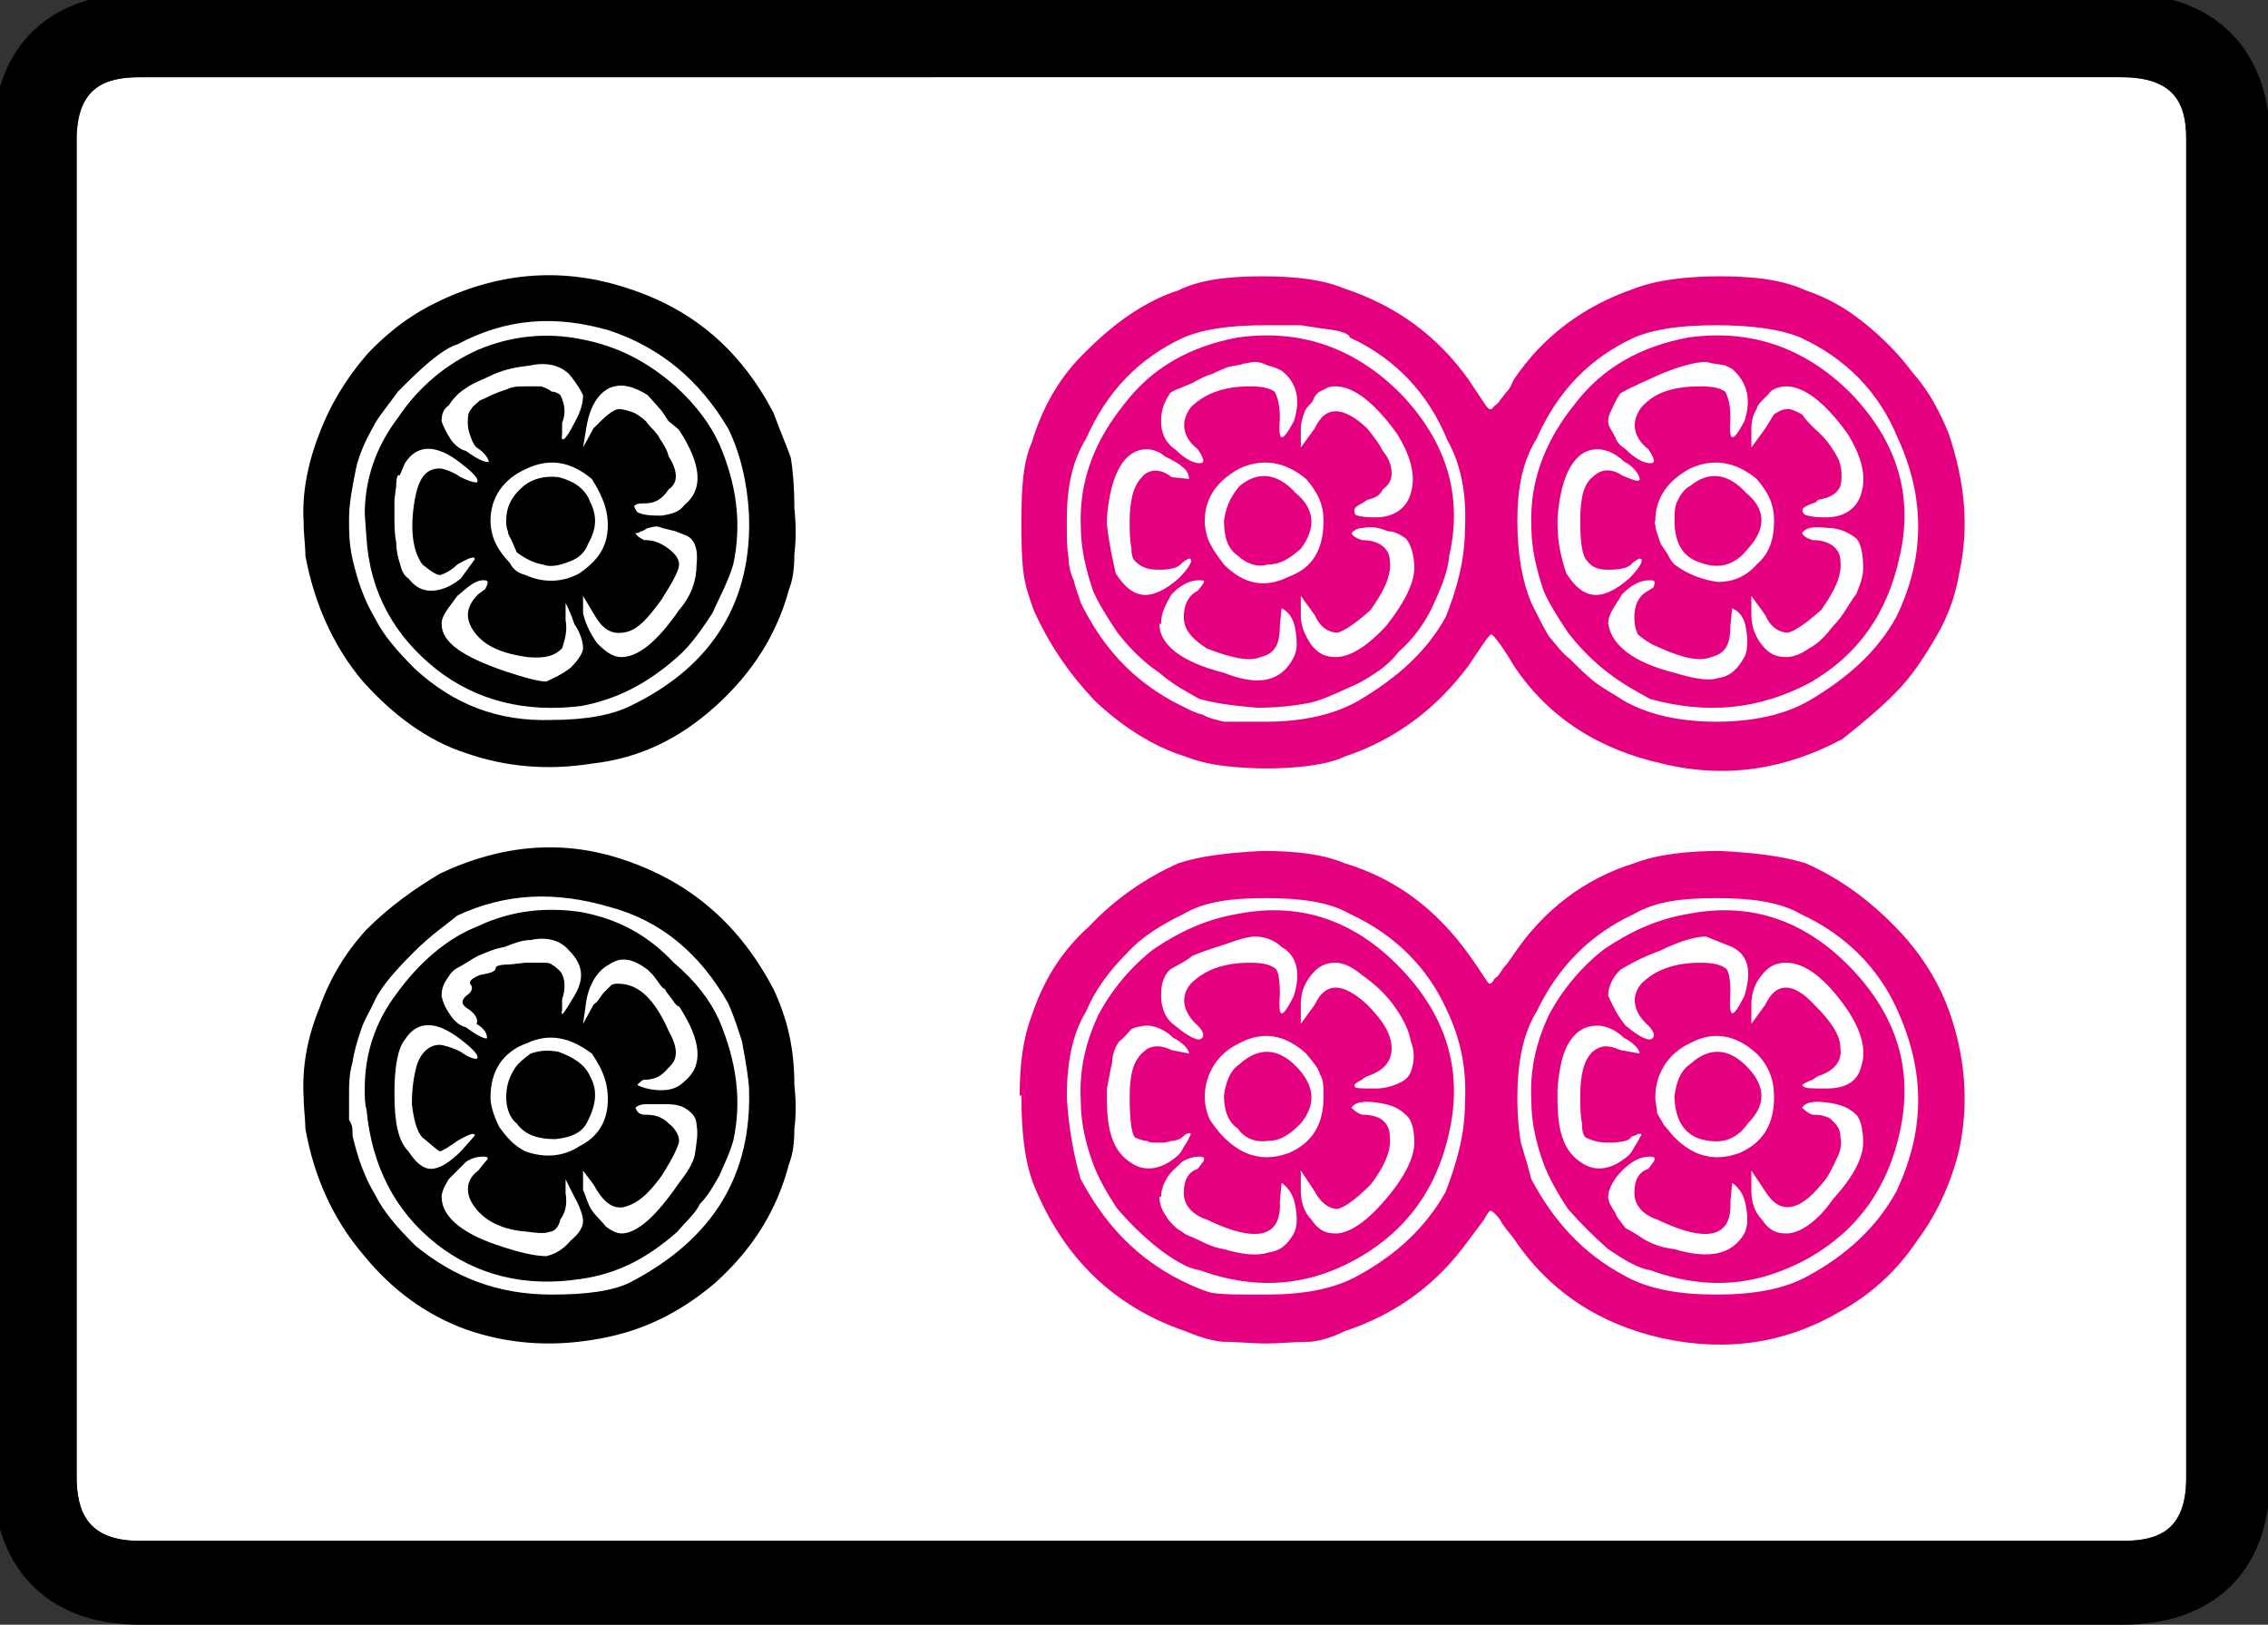 <?xml version="1.0" encoding="UTF-8" standalone="no"?>
<svg
   id="glyph48"
   version="1.1"
   sodipodi:docname="c6p.svg"
   width="100"
   height="71.626"
   inkscape:version="1.3 (0e150ed6c4, 2023-07-21)"
   xmlns:inkscape="http://www.inkscape.org/namespaces/inkscape"
   xmlns:sodipodi="http://sodipodi.sourceforge.net/DTD/sodipodi-0.dtd"
   xmlns="http://www.w3.org/2000/svg"
   xmlns:svg="http://www.w3.org/2000/svg">
  <rect width="100%" height="100%" fill="#333333" stroke="none"/>
  <defs
     id="defs4" />
  <sodipodi:namedview
     id="namedview4"
     pagecolor="#ffffff"
     bordercolor="#000000"
     borderopacity="0.25"
     inkscape:showpageshadow="2"
     inkscape:pageopacity="0.0"
     inkscape:pagecheckerboard="0"
     inkscape:deskcolor="#d1d1d1"
     inkscape:zoom="0.12344906"
     inkscape:cx="623.73906"
     inkscape:cy="2482.8055"
     inkscape:window-width="1920"
     inkscape:window-height="1009"
     inkscape:window-x="-8"
     inkscape:window-y="-8"
     inkscape:window-maximized="1"
     inkscape:current-layer="glyph48" />
  <g
     transform="matrix(0,-0.077,-0.077,0,77.991,71.626)"
     id="g4">
    <path
       fill="#ffffff"
       d="m 48,-203 v 11 1125 c 0,30 17,36 37,36 h 765 c 30,0 36,-16 36,-36 V -202 c 0,-30 -15,-37 -35,-37 H 84 c -30,0 -36,16 -36,36 z"
       id="path1" />
    <path
       d="m 302,839 c 17,1 34,-2 51,-9 17,-6 32,-15 45,-27 13,-13 23,-27 32,-42 17,-36 20,-72 7,-108 -13,-37 -37,-64 -73,-83 -17,-8 -34,-12 -55,-12 -9,-1 -18,-1 -25,0 -9,0 -15,1 -20,3 -27,7 -49,21 -68,42 -18,21 -29,44 -33,71 -4,25 -2,49 6,72 8,22 22,42 43,59 20,17 44,28 72,33 5,0 12,1 18,1 z m 329,0 c 16,1 33,-2 51,-9 16,-6 31,-15 45,-27 14,-13 24,-27 31,-42 17,-36 19,-72 7,-108 -12,-37 -35,-64 -71,-83 -11,-4 -20,-8 -26,-10 -6,-1 -16,-2 -29,-2 -9,-1 -18,-1 -26,0 -9,0 -15,1 -20,3 -26,7 -48,21 -67,42 -19,21 -30,44 -33,71 -4,25 -2,49 6,72 7,22 22,42 41,59 20,17 45,28 72,33 6,0 12,1 19,1 z M 297,813 c -4,0 -6,0 -8,0 -3,-2 -5,-2 -9,-2 -13,-3 -24,-7 -34,-13 -10,-5 -19,-13 -29,-23 -18,-22 -28,-47 -28,-78 0,-20 2,-35 7,-45 25,-48 62,-70 112,-68 11,1 20,3 26,4 6,2 13,4 22,8 28,16 47,38 55,68 9,31 8,59 -5,87 -5,6 -11,15 -21,25 -10,10 -19,18 -27,22 -5,2 -11,6 -17,8 -6,2 -12,4 -19,5 -7,2 -13,2 -19,2 z m 336,0 c -7,0 -14,0 -23,-2 -13,-3 -24,-7 -34,-13 -10,-5 -19,-13 -29,-23 -20,-22 -30,-47 -29,-78 0,-20 3,-35 8,-45 23,-48 61,-70 110,-68 18,1 35,5 49,12 27,16 46,38 56,68 9,31 7,59 -8,87 -1,4 -5,10 -10,16 -5,6 -11,12 -17,18 -7,5 -13,10 -18,13 -9,5 -17,9 -26,11 -10,2 -20,4 -29,4 z m -326,-9 c 20,0 38,-6 54,-18 18,-13 32,-29 39,-47 9,-19 11,-39 8,-59 -4,-21 -13,-38 -29,-53 -11,-13 -22,-21 -33,-26 -24,-10 -46,-13 -69,-8 -7,2 -13,5 -20,8 -5,3 -11,6 -16,11 -6,3 -10,8 -16,13 -15,17 -24,34 -27,55 -5,32 2,60 20,83 19,24 45,37 77,40 3,1 7,1 12,1 z m 329,0 c 19,0 38,-6 55,-19 18,-12 31,-28 39,-46 8,-19 10,-39 6,-59 -4,-21 -13,-38 -27,-54 -11,-12 -22,-20 -33,-25 -23,-10 -46,-13 -69,-8 -10,3 -19,8 -28,12 -9,6 -18,12 -25,20 -15,17 -24,34 -28,55 -4,32 3,60 21,83 19,24 44,38 75,40 z M 304,787 c -16,0 -27,-2 -33,-8 -6,-4 -10,-8 -10,-13 0,-5 4,-11 10,-17 l 9,-8 c 2,0 1,3 -3,10 -3,4 -6,9 -6,10 1,2 4,5 8,10 3,3 10,5 19,6 9,0 16,-1 23,-3 8,-3 11,-8 11,-13 0,-1 -1,-6 -4,-12 -3,-4 -4,-7 -4,-9 1,-2 5,1 11,9 11,14 11,25 0,32 -5,4 -15,6 -31,6 z m 330,0 c -4,0 -10,0 -14,-1 -5,0 -9,-1 -12,-2 -4,-1 -7,-2 -9,-5 -5,-4 -7,-8 -7,-13 0,-5 2,-11 7,-17 l 11,-8 c 2,0 1,3 -3,10 -4,4 -6,9 -6,10 0,2 2,5 6,10 7,5 18,7 33,5 15,-2 22,-6 22,-15 0,-1 -1,-6 -5,-12 -2,-4 -3,-7 -3,-9 1,-2 5,1 11,9 11,14 11,25 0,32 l -7,3 c 1,1 -1,2 -6,2 l -8,1 z M 360,760 c -5,-1 -8,-3 -11,-5 -3,-2 -6,-5 -7,-9 -6,-8 -7,-12 -6,-12 2,0 5,1 8,6 2,-1 5,0 8,4 3,5 5,5 8,2 2,-3 4,-4 6,-3 2,2 4,0 6,-5 1,-6 2,-9 4,-9 1,0 2,-2 2,-8 l 1,-9 v -9 c 0,-3 0,-5 -1,-6 -1,-2 -3,-4 -4,-5 -4,-3 -10,-3 -16,-1 h -6 c -5,1 -2,-1 8,-7 10,-6 18,-5 26,3 6,5 8,13 6,22 0,5 -2,10 -4,15 -1,6 -3,10 -5,15 -2,4 -5,8 -7,12 -1,2 -3,4 -5,5 -4,3 -7,4 -11,4 z m -115,0 c -12,0 -22,-13 -29,-36 -4,-12 -5,-20 -5,-24 1,-4 3,-9 9,-14 4,-5 8,-7 11,-7 2,0 7,1 14,5 l 10,5 h -8 c -6,-1 -11,0 -15,3 -5,1 -7,4 -7,6 -1,2 -1,6 0,13 1,14 6,24 14,30 8,6 16,5 21,-2 l 5,-4 c 2,-2 3,-2 3,1 0,4 -1,7 -3,10 -4,4 -7,7 -10,10 -5,3 -8,4 -10,4 z m 328,0 c -11,0 -19,-13 -27,-36 -4,-12 -6,-20 -6,-24 2,-4 4,-9 8,-14 5,-5 9,-7 11,-7 3,0 8,1 14,5 6,2 10,4 12,5 h -10 c -5,-1 -10,0 -16,2 -4,4 -6,9 -5,20 2,14 6,24 14,30 8,6 15,5 22,-2 l 3,-4 c 4,-2 5,-2 5,1 0,5 -4,9 -9,15 -7,5 -11,9 -16,9 z m 116,0 c -3,-1 -7,-3 -10,-5 -3,-2 -6,-5 -7,-9 -6,-8 -7,-13 -6,-13 1,0 5,2 8,7 2,2 5,3 8,4 3,1 5,1 7,1 2,0 5,0 7,-2 2,-1 3,-3 5,-5 1,-3 3,-6 4,-9 1,-2 2,-6 3,-8 1,-3 1,-5 1,-9 0,-3 0,-5 0,-9 -1,-3 -2,-5 -3,-6 0,-2 -1,-4 -2,-5 -6,-3 -11,-3 -16,-1 h -6 c -6,1 -4,-2 6,-7 7,-4 12,-5 16,-5 2,1 6,3 12,8 5,5 7,13 5,22 -1,8 -2,14 -5,21 -3,6 -5,12 -8,16 -3,5 -7,8 -10,10 -2,3 -5,4 -9,4 z M 302,732 c -5,0 -11,-2 -17,-5 -7,-5 -11,-9 -14,-15 -4,-11 -3,-22 3,-31 5,-10 13,-15 23,-16 11,-1 20,2 30,9 9,12 12,24 6,37 -5,14 -16,21 -31,21 z m 330,0 c -4,0 -9,-1 -13,-3 -4,-2 -8,-5 -11,-8 -4,-2 -6,-5 -7,-9 -5,-11 -4,-22 1,-31 7,-10 14,-15 24,-16 10,-1 19,2 30,9 10,12 12,24 6,37 -6,14 -17,21 -30,21 z m -330,-9 c 5,0 10,-1 15,-4 4,-2 7,-6 10,-10 2,-6 2,-10 1,-16 -3,-8 -7,-15 -14,-18 -7,-4 -15,-4 -25,1 -7,3 -10,9 -11,19 0,9 2,17 9,22 3,4 9,6 15,6 z m 330,0 c 8,0 14,-3 20,-10 4,-5 6,-12 5,-20 -2,-8 -6,-15 -14,-18 -8,-4 -15,-4 -24,1 -5,2 -8,5 -10,10 -2,5 -4,11 -2,16 1,6 4,11 7,15 l 7,3 c 2,1 3,2 5,2 2,1 4,1 6,1 z M 249,679 c -2,-1 -6,-2 -10,-4 -4,-2 -7,-6 -11,-9 -3,-4 -4,-7 -4,-9 0,-9 10,-20 29,-33 5,-4 11,-8 16,-9 7,-1 12,-2 17,-1 4,0 7,2 10,7 1,2 2,5 2,10 0,4 0,8 0,12 0,3 -1,5 -2,6 -3,-1 -4,-3 -4,-5 0,-6 -1,-10 -5,-14 -3,-4 -7,-6 -10,-6 -2,0 -9,3 -20,10 -11,8 -16,14 -18,22 -1,7 4,12 13,17 l 8,6 z m 106,-6 c 2,-3 5,-4 7,-6 1,-1 3,-3 4,-4 1,-1 1,-3 1,-4 0,-12 -9,-21 -27,-29 -9,-5 -16,-6 -21,0 -5,4 -7,8 -7,14 0,1 -1,2 -3,4 -2,-4 -3,-9 -3,-14 0,-6 2,-10 5,-13 9,-11 23,-10 43,3 0,1 1,2 4,4 4,3 5,4 6,4 0,1 1,2 4,4 l 4,3 3,3 c 6,8 8,15 3,22 -3,6 -10,11 -20,13 l -14,2 z m 224,6 c -4,-1 -10,-3 -17,-8 -5,-5 -8,-9 -8,-14 0,-9 8,-20 27,-33 8,-7 17,-10 26,-10 9,-1 15,1 17,7 l 2,5 2,8 c 1,2 1,4 0,7 0,2 -2,3 -2,5 -1,1 -1,2 -1,3 -2,-1 -3,-3 -4,-5 0,-6 -2,-10 -5,-14 -3,-4 -6,-6 -9,-6 -3,0 -9,3 -20,10 -11,8 -18,14 -19,22 -1,7 2,12 11,17 l 10,6 z m 106,-6 c 6,-6 10,-10 11,-14 0,-3 -1,-6 -2,-9 -1,-2 -3,-5 -5,-7 -3,-2 -6,-6 -10,-8 -3,-2 -6,-4 -10,-5 -8,-5 -15,-6 -19,0 -6,4 -8,8 -8,14 0,2 0,4 -1,5 0,1 -1,1 -4,-1 -2,-4 -2,-9 -2,-14 1,-6 2,-10 6,-13 9,-11 23,-10 43,3 0,0 2,2 5,6 l 6,4 9,8 c 5,8 7,15 4,22 -3,6 -10,11 -22,13 l -12,2 z"
       id="path2" />
    <path
       fill="#e5007f"
       d="m 303,429 c 18,0 33,-2 46,-7 18,-6 36,-16 51,-33 16,-15 28,-33 36,-51 4,-12 6,-28 7,-48 0,-20 -2,-35 -7,-47 -9,-30 -27,-53 -52,-71 -11,-8 -17,-11 -17,-12 0,-1 1,-2 3,-3 1,-2 3,-3 6,-5 2,-2 5,-4 8,-6 25,-17 43,-40 52,-69 5,-13 7,-30 7,-49 -1,-20 -3,-36 -7,-49 -8,-18 -19,-34 -35,-50 -14,-14 -30,-25 -49,-32 -25,-9 -52,-12 -80,-6 -17,4 -36,12 -52,24 -18,12 -31,27 -40,43 -19,32 -24,66 -16,103 8,36 27,65 57,85 4,3 7,6 11,8 4,3 5,5 5,5 0,1 -1,2 -5,4 -4,3 -8,6 -12,9 -25,18 -42,41 -52,71 -2,4 -5,11 -6,19 0,9 -1,18 -1,26 0,9 1,16 1,25 1,9 4,16 6,21 14,41 42,70 84,87 13,5 29,7 51,7 z m 329,-1 c 19,0 34,-1 45,-6 20,-6 38,-16 53,-32 15,-15 28,-33 34,-52 6,-12 8,-28 8,-48 0,-20 -2,-35 -7,-47 -10,-30 -27,-53 -52,-71 -12,-8 -17,-11 -17,-12 0,-1 0,-2 1,-2 1,-1 2,-3 4,-4 1,-1 4,-3 5,-4 2,-2 5,-3 7,-4 25,-17 42,-40 52,-69 5,-13 7,-30 7,-49 0,-20 -2,-36 -8,-49 -4,-12 -10,-23 -19,-34 -8,-10 -18,-20 -29,-28 -10,-9 -22,-15 -34,-20 -27,-9 -53,-12 -80,-6 -12,2 -24,6 -36,13 -12,7 -23,14 -33,24 -10,10 -18,20 -26,30 -17,32 -23,66 -14,103 8,36 26,65 56,85 12,7 18,12 18,13 0,1 -6,5 -18,13 -24,18 -42,41 -52,71 -3,6 -5,16 -6,27 -1,12 -1,23 0,35 1,13 3,21 6,29 6,19 17,36 32,52 16,15 32,26 52,35 6,2 13,5 23,6 9,1 18,1 28,1 z M 302,402 c -17,-1 -34,-4 -47,-8 -24,-13 -42,-29 -55,-52 -6,-11 -9,-19 -10,-23 -1,-6 -1,-16 -1,-31 0,-21 3,-39 11,-53 12,-22 28,-39 48,-50 16,-6 32,-11 51,-11 18,-1 35,2 52,10 25,11 44,30 56,56 7,12 9,29 9,48 0,20 -2,35 -9,47 -6,12 -12,23 -23,33 -10,10 -21,18 -33,23 -13,8 -30,11 -49,11 z m 330,0 c -9,0 -16,0 -21,-1 -4,0 -9,-1 -13,-3 -5,-1 -9,-3 -13,-4 -26,-13 -43,-29 -56,-52 -4,-8 -7,-13 -8,-18 -2,-3 -3,-8 -4,-12 0,-6 0,-13 0,-24 0,-21 4,-39 12,-53 13,-22 28,-39 48,-50 15,-6 32,-11 51,-11 18,-1 36,2 50,10 27,11 47,30 59,56 2,0 4,5 5,15 l 2,13 v 20 c 0,20 -2,35 -7,47 -12,26 -31,44 -58,56 -13,8 -28,11 -47,11 z m -332,-8 c 18,1 34,-3 49,-10 15,-8 28,-19 38,-32 10,-15 17,-30 20,-48 7,-36 -4,-67 -31,-93 -27,-26 -58,-36 -94,-28 -32,7 -56,24 -72,52 -16,28 -19,58 -7,91 1,7 6,15 12,23 7,9 15,17 23,24 9,6 18,11 26,14 11,4 23,7 36,7 z m 329,0 c 26,1 49,-8 70,-25 21,-16 33,-38 38,-65 5,-36 -6,-67 -32,-93 -27,-26 -58,-36 -93,-28 -11,1 -21,6 -30,10 -10,5 -18,11 -25,19 -8,6 -13,14 -18,23 -4,9 -9,19 -11,27 -2,10 -3,20 -3,31 1,11 2,22 5,33 4,7 8,15 15,23 6,9 14,17 23,24 9,6 17,11 24,14 12,4 24,7 37,7 z M 300,379 c -18,0 -29,-4 -35,-13 -6,-8 -5,-18 4,-28 2,-2 5,-3 6,-4 2,-1 3,-2 4,-2 1,-1 2,-1 2,-1 1,1 0,3 -2,5 -1,1 -2,4 -2,6 -1,3 -1,5 -1,7 0,4 0,6 1,7 0,2 1,5 2,7 2,2 11,3 23,3 13,0 21,-2 26,-8 4,-4 4,-10 1,-16 l -2,-10 c 2,0 6,3 9,9 5,5 7,11 7,15 0,3 -1,7 -2,9 -2,2 -5,4 -7,7 -3,2 -7,4 -12,4 -4,1 -10,2 -15,3 z m 330,0 c -10,-1 -19,-3 -28,-5 -16,-10 -16,-21 -3,-36 6,-6 10,-8 11,-7 1,1 0,2 -2,5 -3,2 -4,7 -4,13 0,6 1,10 5,14 1,1 3,2 7,2 6,1 10,1 16,1 11,0 20,-2 25,-7 5,-4 5,-11 0,-17 l -1,-10 c 2,0 5,1 7,4 2,2 4,6 6,10 3,3 4,8 4,10 0,13 -14,21 -39,23 z M 245,349 c -3,0 -6,-1 -8,-2 -2,-1 -3,-2 -5,-3 -2,-2 -5,-4 -7,-8 -2,-2 -3,-6 -5,-10 -2,-4 -4,-8 -5,-14 -3,-10 -4,-19 -2,-25 1,-7 4,-11 11,-15 4,-2 9,-2 15,-1 7,1 11,4 14,8 l -11,1 c -20,-1 -24,13 -10,42 3,9 9,13 15,13 7,0 12,-2 14,-8 l 4,-3 c 2,-1 3,-1 3,2 0,3 -1,7 -3,10 -4,4 -6,7 -10,9 -3,2 -7,3 -10,3 z m 328,0 c -12,0 -22,-13 -28,-37 -8,-20 -5,-33 9,-40 4,-2 8,-2 15,-1 7,1 11,4 13,8 l -10,1 c -11,0 -16,3 -18,11 -3,7 0,18 5,31 6,9 11,13 18,13 6,0 12,-2 15,-8 5,-4 6,-5 6,-1 0,5 -2,10 -8,16 -7,4 -11,6 -17,6 z m -213,-1 c -6,0 -13,-2 -17,-8 -5,-6 -8,-11 -8,-14 1,-3 4,-3 8,1 8,9 17,10 24,4 8,-8 12,-19 12,-34 0,-7 -1,-11 -3,-14 -1,-2 -6,-3 -15,-3 -14,1 -15,-1 -1,-8 13,-4 23,-2 28,7 4,4 6,10 6,15 0,3 -1,8 -4,16 -2,6 -4,13 -7,20 -4,5 -6,10 -8,13 -4,4 -9,5 -15,5 z m 329,0 c -6,0 -12,-2 -16,-8 -6,-6 -8,-11 -8,-14 0,-3 2,-3 8,1 7,9 16,10 24,4 8,-8 12,-19 12,-34 0,-7 -1,-11 -3,-14 -4,-2 -8,-3 -15,-3 -14,1 -15,-1 -2,-8 12,-4 22,-2 29,7 1,2 2,4 3,8 1,2 2,5 2,7 0,3 -1,5 -1,7 -1,2 -1,5 -2,9 -1,2 -2,5 -4,9 -1,4 -3,7 -5,11 -1,2 -2,5 -3,7 -1,3 -2,5 -3,6 -5,3 -9,5 -16,5 z M 302,323 c -4,0 -9,-1 -13,-3 -3,-2 -7,-5 -10,-8 -11,-11 -14,-23 -9,-37 6,-14 17,-20 32,-20 6,0 10,0 13,2 4,1 7,4 12,8 11,12 13,25 6,38 -6,13 -18,20 -31,20 z m 330,0 c -4,0 -9,-1 -13,-3 -4,-2 -8,-5 -12,-8 -11,-11 -14,-23 -7,-37 5,-14 16,-20 32,-20 9,0 16,3 24,10 10,12 12,25 6,38 -7,13 -17,20 -30,20 z M 303,312 c 7,-1 14,-3 18,-9 10,-11 9,-22 -1,-32 -11,-11 -22,-12 -33,-3 -7,7 -10,12 -10,19 -1,6 1,13 7,17 4,6 11,8 19,8 z m 329,0 c 7,-1 13,-3 20,-9 9,-11 7,-22 -4,-32 -9,-11 -20,-12 -32,-3 -6,7 -9,12 -9,19 -2,6 1,13 5,17 4,6 11,8 20,8 z m -54,-44 c -6,0 -11,-2 -17,-6 -5,-4 -7,-8 -7,-14 0,-8 6,-18 18,-29 14,-11 25,-16 33,-16 7,0 14,2 17,5 2,3 4,6 4,10 2,5 3,9 2,14 0,4 -2,6 -3,7 -2,-1 -3,-3 -4,-6 0,-10 -5,-16 -12,-16 -9,-1 -18,4 -28,11 -8,9 -12,15 -13,19 0,5 3,10 10,13 l 11,8 z m -330,0 c -6,0 -12,-2 -16,-6 -6,-4 -8,-8 -8,-14 0,-8 7,-18 20,-29 13,-11 24,-16 32,-16 6,0 13,1 16,5 4,4 6,9 7,17 1,8 0,12 -3,14 -1,-1 -3,-3 -4,-6 0,-10 -4,-16 -13,-16 -8,-1 -18,4 -27,11 -9,9 -13,15 -14,19 0,5 4,10 10,13 l 12,8 z m 107,-8 c 13,-6 13,-16 0,-30 -9,-9 -17,-14 -25,-14 -8,0 -13,5 -16,14 0,0 -1,2 -2,3 -2,4 -3,5 -4,4 -1,0 -1,-4 -1,-12 0,-4 1,-9 3,-13 2,-5 5,-7 10,-8 4,-1 9,-1 14,1 6,1 12,4 18,8 9,6 15,13 20,20 5,6 7,11 7,15 0,6 -2,10 -7,14 -5,4 -10,6 -17,6 h -11 z m 330,0 c 13,-6 13,-16 0,-30 -5,-4 -9,-7 -13,-9 -5,-4 -9,-5 -13,-5 -3,0 -6,1 -9,5 -4,2 -5,5 -6,9 l -2,3 c -2,4 -3,5 -6,4 -1,0 -2,-4 -2,-12 0,-11 6,-18 14,-20 10,-3 21,0 34,8 18,13 27,25 27,35 0,2 0,4 -2,7 -1,3 -3,5 -6,6 -2,1 -4,4 -7,5 -3,1 -6,2 -9,2 H 674 Z M 302,144 c -12,0 -20,-1 -26,-2 -7,-2 -13,-4 -21,-6 -24,-13 -42,-29 -55,-53 -8,-14 -11,-32 -11,-53 0,-21 3,-39 11,-53 12,-22 28,-39 48,-50 34,-16 67,-17 103,-1 25,11 44,30 56,56 7,12 9,29 9,48 0,20 -2,35 -9,47 -12,26 -31,44 -56,56 -13,8 -30,11 -49,11 z m 330,0 c -20,0 -35,-3 -47,-8 -8,-4 -14,-7 -19,-10 -6,-5 -10,-8 -13,-12 -5,-5 -9,-9 -13,-14 -4,-5 -7,-11 -11,-17 -8,-14 -12,-32 -12,-53 0,-21 4,-39 12,-53 13,-22 28,-39 48,-50 33,-16 67,-17 102,-1 27,11 46,30 58,56 5,12 7,29 7,48 0,20 -2,35 -7,47 -12,26 -31,44 -58,56 -13,8 -28,11 -47,11 z m -332,-8 c 18,1 34,-3 49,-10 15,-8 28,-19 38,-32 10,-15 17,-30 20,-48 7,-36 -4,-67 -31,-93 -27,-26 -58,-36 -94,-28 -32,7 -56,24 -72,52 -16,29 -19,58 -7,91 1,7 6,15 12,24 7,8 15,16 23,23 9,6 18,11 26,14 11,4 23,7 36,7 z m 329,0 c 26,1 49,-8 70,-25 21,-16 33,-38 38,-65 5,-36 -6,-67 -32,-93 -27,-26 -58,-36 -93,-28 -33,7 -57,24 -73,52 -15,29 -18,58 -9,91 4,7 8,15 15,24 6,8 14,16 23,23 9,6 17,11 24,14 12,4 24,7 37,7 z M 300,121 c -18,0 -29,-4 -35,-13 -6,-8 -5,-18 4,-28 2,-2 5,-3 6,-4 2,-1 3,-2 4,-2 1,-1 1,-1 2,-1 0,0 0,1 0,2 -1,1 -1,3 -2,4 -2,1 -3,6 -3,13 0,5 1,9 3,13 1,1 3,2 8,2 5,1 10,1 15,1 13,0 21,-2 26,-7 4,-5 4,-9 1,-16 l -2,-11 c 2,0 6,3 9,9 5,5 7,11 7,15 0,7 -3,12 -9,16 -6,4 -15,6 -27,7 z m 330,0 c -10,0 -19,-2 -28,-5 -16,-10 -16,-21 -3,-36 6,-6 10,-8 11,-7 1,1 0,2 -2,5 -3,2 -4,7 -4,14 0,5 1,9 5,12 3,3 11,4 23,4 13,0 21,-2 25,-7 5,-5 5,-11 1,-17 -3,-7 -4,-10 -2,-10 2,0 7,3 10,9 5,5 7,11 7,15 0,13 -14,21 -39,23 z M 245,92 c -3,0 -6,-2 -9,-4 -3,-1 -5,-3 -9,-6 -2,-4 -4,-7 -6,-10 -3,-5 -5,-10 -6,-18 -6,-20 -3,-33 9,-40 4,-2 9,-2 15,-1 7,1 11,4 14,8 l -11,1 c -20,-1 -24,13 -10,42 3,9 9,13 15,13 7,0 12,-2 14,-8 l 4,-3 c 2,-1 3,-1 3,2 0,5 -2,10 -8,16 -4,4 -10,8 -15,8 z m 115,0 c -6,-3 -11,-5 -17,-10 -5,-6 -8,-11 -8,-14 1,-3 4,-3 8,1 8,9 17,10 24,4 8,-8 12,-19 12,-34 0,-7 -1,-11 -3,-14 -1,-2 -6,-3 -14,-3 -15,1 -16,-1 -2,-8 13,-4 23,-3 28,7 l 6,15 c 0,5 -2,14 -8,26 -4,11 -8,18 -11,23 -4,4 -9,7 -15,7 z m 213,0 c -12,-2 -22,-14 -28,-38 -3,-10 -5,-19 -3,-25 1,-7 5,-11 12,-15 4,-2 10,-2 16,-1 7,1 10,4 12,8 l -10,1 c -11,0 -16,3 -18,11 -3,7 0,18 6,31 2,5 6,10 7,11 2,1 5,2 10,2 6,0 12,-2 15,-8 l 2,-3 c 3,-1 4,-1 4,2 0,5 -2,10 -8,16 -7,4 -11,8 -17,8 z m 116,0 c -3,0 -5,-2 -9,-4 -3,-1 -5,-3 -7,-6 -6,-6 -8,-11 -8,-14 0,-3 2,-3 8,1 7,9 16,10 24,4 9,-8 12,-19 12,-34 0,-7 -1,-11 -3,-14 -4,-2 -8,-3 -15,-3 -14,1 -15,-1 -2,-8 12,-4 22,-2 30,7 l 2,4 1,6 c 0,2 1,4 1,5 0,5 -2,14 -7,26 -5,11 -8,18 -11,23 -3,2 -5,3 -7,4 -3,1 -5,3 -9,3 z M 630,65 c -1,0 -2,0 -5,-1 l -6,-2 -6,-4 c -2,-1 -4,-2 -6,-4 -6,-8 -9,-17 -10,-25 0,-8 3,-16 10,-22 6,-7 14,-10 25,-10 9,0 16,3 24,10 10,12 12,25 6,38 -7,13 -17,20 -30,20 v 0 c 0,0 -1,1 -2,0 z m -328,0 c -3,0 -6,-1 -9,-1 -2,-1 -5,-3 -7,-4 -2,-2 -5,-4 -7,-6 -11,-11 -14,-23 -9,-37 6,-14 17,-20 32,-20 10,0 18,3 25,10 11,12 13,25 6,38 -6,13 -18,20 -31,20 z m 1,-11 c 7,-1 14,-3 18,-9 10,-11 9,-22 -1,-32 -11,-11 -22,-12 -33,-1 -10,7 -12,16 -9,27 3,10 12,15 25,15 z m 329,0 c 4,0 9,0 12,-2 2,-1 6,-3 8,-7 9,-11 7,-22 -4,-32 -9,-11 -20,-12 -32,-1 -9,7 -12,16 -8,27 3,10 11,15 24,15 z M 248,10 c -6,0 -12,-2 -16,-6 -6,-4 -8,-8 -8,-14 0,-8 7,-18 20,-27 13,-12 24,-17 32,-17 6,0 13,1 16,4 4,4 6,9 7,17 1,8 0,12 -3,14 -1,-1 -3,-3 -4,-6 0,-5 -1,-9 -3,-11 -3,-3 -5,-5 -10,-5 -3,-1 -8,0 -12,2 -6,3 -11,5 -15,9 -16,13 -17,24 -4,32 l 12,8 z M 355,2 c 13,-6 13,-16 0,-28 -9,-9 -17,-15 -25,-15 -8,-1 -13,4 -16,13 l -2,3 c -2,5 -3,7 -4,5 -1,-1 -1,-5 -1,-13 0,-11 4,-18 13,-20 9,-3 20,0 32,8 19,13 27,25 27,35 0,6 -2,10 -7,14 -5,4 -10,6 -17,6 h -11 z m 223,8 c -6,0 -12,-2 -17,-6 -5,-4 -7,-8 -7,-14 0,-4 2,-9 5,-13 3,-6 8,-10 13,-14 6,-6 13,-9 18,-13 7,-3 11,-4 15,-4 7,0 14,1 17,4 3,4 6,9 6,17 1,8 0,12 -3,14 -2,-1 -3,-3 -4,-6 0,-10 -5,-16 -12,-16 -9,-1 -18,4 -28,11 -8,9 -12,15 -13,19 0,5 3,10 10,13 l 11,8 z M 685,2 c 3,-2 5,-3 8,-5 2,-3 3,-5 3,-8 0,-2 -1,-4 -3,-8 -3,-2 -5,-4 -8,-7 -6,-7 -12,-11 -18,-14 -5,-2 -11,-2 -15,-1 -5,2 -7,7 -8,13 -1,0 -2,2 -2,3 -2,5 -3,7 -6,5 -1,-1 -2,-5 -2,-13 0,-11 6,-18 14,-20 10,-3 21,0 34,8 18,13 27,25 27,35 0,3 -1,7 -3,9 -4,3 -6,7 -10,8 -3,2 -7,3 -11,3 h -11 z"
       id="path3" />
    <path
       d="m 0,933 c 0,55 35,84 85,84 h 765 c 55,0 84,-34 84,-84 V -202 c 0,-55 -34,-85 -84,-85 H 84 c -55,0 -84,34 -84,84 z M 48,-203 c 0,-20 6,-36 36,-36 h 767 c 20,0 35,7 35,37 V 933 c 0,20 -6,36 -36,36 H 85 C 65,969 48,963 48,933 V -192 Z"
       id="path4" />
  </g>
</svg>
